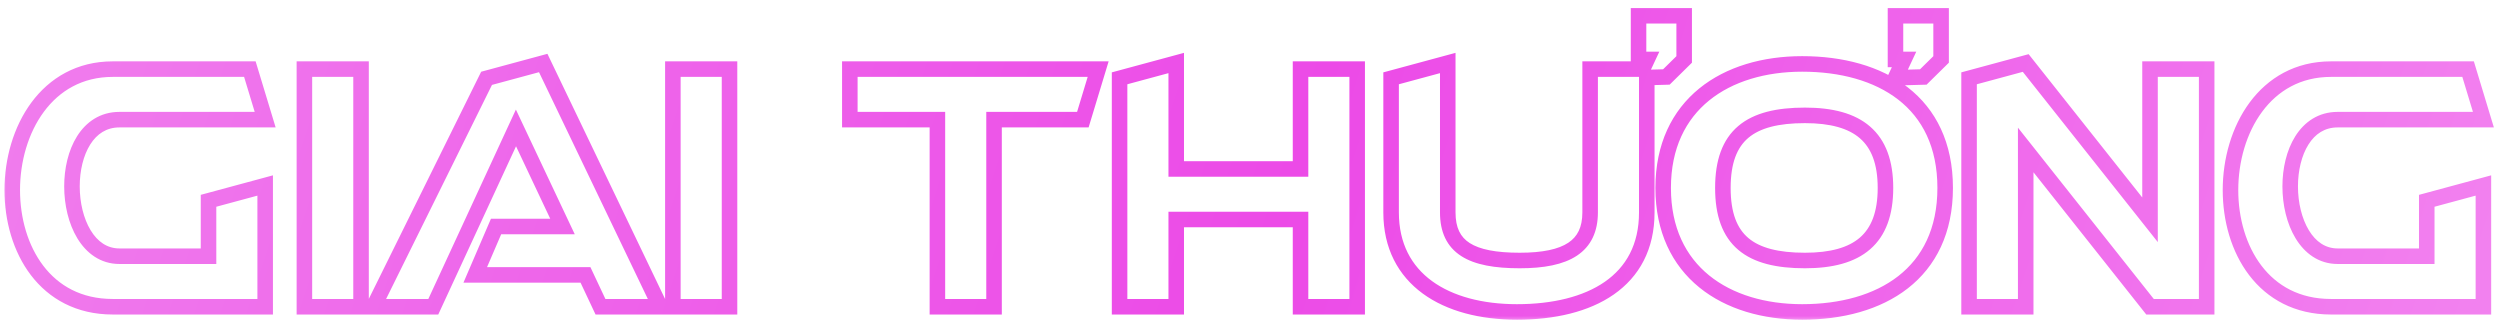 <svg xmlns="http://www.w3.org/2000/svg" width="204" height="27" viewBox="0 0 204 27" fill="none">
  <mask id="path-1-outside-1_4742_1444" maskUnits="userSpaceOnUse" x="0" y="0.285" width="204" height="26" fill="black">
    <rect fill="white" y="0.285" width="204" height="26"/>
    <path fill-rule="evenodd" clip-rule="evenodd" d="M133.705 1.285H137.428V4.85L135.975 6.281L134.377 6.326V17.334C134.377 22.981 129.755 25.454 123.783 25.454C117.987 25.454 113.514 22.806 113.514 17.334V6.391L118.137 5.141V17.334C118.137 20.183 120.036 21.257 124.008 21.257C127.856 21.257 129.755 20.108 129.755 17.334V5.641H134.035L134.405 4.85H133.705V1.285ZM154.672 1.285H158.394V4.85L156.941 6.281L154.672 6.345L155.371 4.85H154.672V1.285ZM38.78 22.431L40.479 18.484H45.901L42.103 10.438L35.357 25.03H30.485L39.704 6.391L44.327 5.141L53.871 25.03H48.999L47.775 22.431H38.78ZM21.638 25.03V15.136L17.016 16.385V20.907H9.745C7.196 20.907 5.872 18.034 5.872 15.21C5.872 12.462 7.121 9.764 9.745 9.764H21.638L20.389 5.641H9.195C3.798 5.641 1 10.613 1 15.51C1 20.308 3.673 25.03 9.195 25.03H21.638ZM29.461 5.641H24.839V25.03H29.461V5.641ZM59.529 5.641H54.906V25.03H59.529V5.641ZM69.346 9.764V5.641H89.609L88.36 9.764H81.114V25.03H76.492V9.764H69.346ZM95.98 5.141L91.358 6.391V25.03H95.98V17.909H106.124V25.03H110.746V5.641H106.124V13.786H95.98V5.141ZM147.283 21.257C142.81 21.257 140.587 19.633 140.587 15.335C140.587 11.038 142.81 9.414 147.283 9.414C151.605 9.414 153.854 11.163 153.854 15.335C153.854 19.508 151.605 21.257 147.283 21.257ZM147.058 25.454C153.454 25.454 158.726 22.356 158.726 15.335C158.726 8.29 153.454 5.216 147.058 5.216C140.861 5.216 135.714 8.489 135.714 15.335C135.714 22.181 140.861 25.454 147.058 25.454ZM175.442 5.641H180.064V25.03H175.442L165.298 12.237V25.03H160.676V6.391L165.298 5.141L175.442 17.934V5.641ZM202.646 25.03V15.136L198.023 16.385V20.907H190.753C188.204 20.907 186.88 18.034 186.88 15.21C186.88 12.462 188.129 9.764 190.753 9.764H202.646L201.396 5.641H190.203C184.806 5.641 182.008 10.613 182.008 15.51C182.008 20.308 184.681 25.03 190.203 25.03H202.646Z"/>
  </mask>
  <path d="M137.428 1.285H138.062V0.651H137.428V1.285ZM133.705 1.285V0.651H133.072V1.285H133.705ZM137.428 4.85L137.873 5.302L138.062 5.116V4.85H137.428ZM135.975 6.281L135.993 6.915L136.242 6.908L136.42 6.733L135.975 6.281ZM134.377 6.326L134.359 5.692L133.743 5.71V6.326H134.377ZM113.514 6.391L113.349 5.779L112.88 5.905V6.391H113.514ZM118.137 5.141H118.771V4.313L117.971 4.529L118.137 5.141ZM129.755 5.641V5.007H129.121V5.641H129.755ZM134.035 5.641V6.275H134.438L134.609 5.91L134.035 5.641ZM134.405 4.85L134.979 5.119L135.401 4.217H134.405V4.85ZM133.705 4.85H133.072V5.484H133.705V4.85ZM158.394 1.285H159.028V0.651H158.394V1.285ZM154.672 1.285V0.651H154.038V1.285H154.672ZM158.394 4.85L158.839 5.302L159.028 5.116V4.85H158.394ZM156.941 6.281L156.959 6.915L157.209 6.908L157.386 6.733L156.941 6.281ZM154.672 6.345L154.097 6.076L153.662 7.007L154.689 6.978L154.672 6.345ZM155.371 4.85L155.945 5.119L156.367 4.217H155.371V4.85ZM154.672 4.85H154.038V5.484H154.672V4.85ZM40.479 18.484V17.85H40.061L39.896 18.233L40.479 18.484ZM38.78 22.431L38.197 22.181L37.817 23.065H38.78V22.431ZM45.901 18.484V19.117H46.901L46.474 18.213L45.901 18.484ZM42.103 10.438L42.676 10.168L42.097 8.941L41.527 10.172L42.103 10.438ZM35.357 25.03V25.664H35.762L35.932 25.296L35.357 25.03ZM30.485 25.03L29.916 24.749L29.464 25.664H30.485V25.03ZM39.704 6.391L39.539 5.779L39.263 5.853L39.136 6.11L39.704 6.391ZM44.327 5.141L44.898 4.867L44.67 4.392L44.161 4.529L44.327 5.141ZM53.871 25.03V25.664H54.878L54.443 24.756L53.871 25.03ZM48.999 25.03L48.425 25.3L48.597 25.664H48.999V25.03ZM47.775 22.431L48.348 22.161L48.177 21.797H47.775V22.431ZM21.638 15.136H22.272V14.307L21.473 14.524L21.638 15.136ZM21.638 25.03V25.664H22.272V25.03H21.638ZM17.016 16.385L16.85 15.773L16.382 15.899V16.385H17.016ZM17.016 20.907V21.541H17.65V20.907H17.016ZM21.638 9.764V10.398H22.492L22.245 9.58L21.638 9.764ZM20.389 5.641L20.995 5.457L20.859 5.007H20.389V5.641ZM24.839 5.641V5.007H24.205V5.641H24.839ZM29.461 5.641H30.095V5.007H29.461V5.641ZM24.839 25.03H24.205V25.664H24.839V25.03ZM29.461 25.03V25.664H30.095V25.03H29.461ZM54.906 5.641V5.007H54.272V5.641H54.906ZM59.529 5.641H60.163V5.007H59.529V5.641ZM54.906 25.03H54.272V25.664H54.906V25.03ZM59.529 25.03V25.664H60.163V25.03H59.529ZM69.346 5.641V5.007H68.712V5.641H69.346ZM69.346 9.764H68.712V10.398H69.346V9.764ZM89.609 5.641L90.216 5.825L90.464 5.007H89.609V5.641ZM88.36 9.764V10.398H88.83L88.966 9.948L88.36 9.764ZM81.114 9.764V9.13H80.48V9.764H81.114ZM81.114 25.03V25.664H81.748V25.03H81.114ZM76.492 25.03H75.858V25.664H76.492V25.03ZM76.492 9.764H77.126V9.13H76.492V9.764ZM91.358 6.391L91.192 5.779L90.724 5.905V6.391H91.358ZM95.98 5.141H96.614V4.313L95.815 4.529L95.98 5.141ZM91.358 25.03H90.724V25.664H91.358V25.03ZM95.98 25.03V25.664H96.614V25.03H95.98ZM95.98 17.909V17.275H95.346V17.909H95.98ZM106.124 17.909H106.758V17.275H106.124V17.909ZM106.124 25.03H105.49V25.664H106.124V25.03ZM110.746 25.03V25.664H111.38V25.03H110.746ZM110.746 5.641H111.38V5.007H110.746V5.641ZM106.124 5.641V5.007H105.49V5.641H106.124ZM106.124 13.786V14.42H106.758V13.786H106.124ZM95.98 13.786H95.346V14.42H95.98V13.786ZM180.064 5.641H180.698V5.007H180.064V5.641ZM175.442 5.641V5.007H174.808V5.641H175.442ZM180.064 25.03V25.664H180.698V25.03H180.064ZM175.442 25.03L174.945 25.424L175.136 25.664H175.442V25.03ZM165.298 12.237L165.795 11.843L164.664 10.418V12.237H165.298ZM165.298 25.03V25.664H165.932V25.03H165.298ZM160.676 25.03H160.042V25.664H160.676V25.03ZM160.676 6.391L160.51 5.779L160.042 5.905V6.391H160.676ZM165.298 5.141L165.795 4.747L165.535 4.42L165.133 4.529L165.298 5.141ZM175.442 17.934L174.945 18.328L176.076 19.754V17.934H175.442ZM202.646 15.136H203.28V14.307L202.48 14.524L202.646 15.136ZM202.646 25.03V25.664H203.28V25.03H202.646ZM198.023 16.385L197.858 15.773L197.39 15.899V16.385H198.023ZM198.023 20.907V21.541H198.657V20.907H198.023ZM202.646 9.764V10.398H203.5L203.252 9.58L202.646 9.764ZM201.396 5.641L202.003 5.457L201.867 5.007H201.396V5.641ZM137.428 0.651H133.705V1.919H137.428V0.651ZM138.062 4.85V1.285H136.794V4.85H138.062ZM136.42 6.733L137.873 5.302L136.983 4.399L135.531 5.829L136.42 6.733ZM134.395 6.96L135.993 6.915L135.958 5.647L134.359 5.692L134.395 6.96ZM135.011 17.334V6.326H133.743V17.334H135.011ZM123.783 26.088C126.843 26.088 129.635 25.457 131.682 24.032C133.76 22.586 135.011 20.358 135.011 17.334H133.743C133.743 19.957 132.684 21.79 130.957 22.992C129.2 24.215 126.695 24.821 123.783 24.821V26.088ZM112.88 17.334C112.88 20.267 114.091 22.49 116.101 23.958C118.086 25.408 120.8 26.088 123.783 26.088V24.821C120.97 24.821 118.549 24.176 116.849 22.934C115.174 21.711 114.148 19.873 114.148 17.334H112.88ZM112.88 6.391V17.334H114.148V6.391H112.88ZM117.971 4.529L113.349 5.779L113.68 7.003L118.302 5.753L117.971 4.529ZM118.771 17.334V5.141H117.503V17.334H118.771ZM124.008 20.623C122.051 20.623 120.738 20.353 119.926 19.831C119.176 19.349 118.771 18.596 118.771 17.334H117.503C117.503 18.921 118.046 20.129 119.24 20.897C120.37 21.624 121.993 21.891 124.008 21.891V20.623ZM129.121 17.334C129.121 18.555 128.717 19.314 127.974 19.807C127.176 20.337 125.894 20.623 124.008 20.623V21.891C125.97 21.891 127.561 21.603 128.675 20.864C129.843 20.089 130.389 18.887 130.389 17.334H129.121ZM129.121 5.641V17.334H130.389V5.641H129.121ZM134.035 5.007H129.755V6.275H134.035V5.007ZM133.831 4.582L133.461 5.372L134.609 5.91L134.979 5.119L133.831 4.582ZM133.705 5.484H134.405V4.217H133.705V5.484ZM133.072 1.285V4.85H134.339V1.285H133.072ZM158.394 0.651H154.672V1.919H158.394V0.651ZM159.028 4.85V1.285H157.76V4.85H159.028ZM157.386 6.733L158.839 5.302L157.949 4.399L156.497 5.829L157.386 6.733ZM154.689 6.978L156.959 6.915L156.924 5.647L154.654 5.711L154.689 6.978ZM154.797 4.582L154.097 6.076L155.246 6.613L155.945 5.119L154.797 4.582ZM154.672 5.484H155.371V4.217H154.672V5.484ZM154.038 1.285V4.85H155.305V1.285H154.038ZM39.896 18.233L38.197 22.181L39.362 22.682L41.061 18.734L39.896 18.233ZM45.901 17.85H40.479V19.117H45.901V17.85ZM41.529 10.709L45.327 18.754L46.474 18.213L42.676 10.168L41.529 10.709ZM35.932 25.296L42.678 10.704L41.527 10.172L34.781 24.764L35.932 25.296ZM30.485 25.664H35.357V24.396H30.485V25.664ZM39.136 6.11L29.916 24.749L31.053 25.311L40.272 6.672L39.136 6.11ZM44.161 4.529L39.539 5.779L39.87 7.003L44.492 5.753L44.161 4.529ZM54.443 24.756L44.898 4.867L43.755 5.416L53.299 25.304L54.443 24.756ZM48.999 25.664H53.871V24.396H48.999V25.664ZM47.201 22.701L48.425 25.3L49.572 24.76L48.348 22.161L47.201 22.701ZM38.78 23.065H47.775V21.797H38.78V23.065ZM21.004 15.136V25.03H22.272V15.136H21.004ZM17.181 16.997L21.803 15.748L21.473 14.524L16.85 15.773L17.181 16.997ZM17.65 20.907V16.385H16.382V20.907H17.65ZM9.745 21.541H17.016V20.273H9.745V21.541ZM5.238 15.21C5.238 16.709 5.588 18.254 6.311 19.446C7.042 20.652 8.191 21.541 9.745 21.541V20.273C8.75 20.273 7.963 19.726 7.395 18.789C6.819 17.839 6.506 16.535 6.506 15.21H5.238ZM9.745 9.13C8.176 9.13 7.022 9.952 6.288 11.119C5.568 12.265 5.238 13.753 5.238 15.21H6.506C6.506 13.92 6.801 12.684 7.361 11.794C7.908 10.925 8.69 10.398 9.745 10.398V9.13ZM21.638 9.13H9.745V10.398H21.638V9.13ZM19.782 5.825L21.031 9.948L22.245 9.58L20.995 5.457L19.782 5.825ZM9.195 6.275H20.389V5.007H9.195V6.275ZM1.634 15.51C1.634 13.172 2.304 10.844 3.583 9.117C4.85 7.406 6.718 6.275 9.195 6.275V5.007C6.276 5.007 4.046 6.362 2.564 8.362C1.096 10.345 0.366 12.951 0.366 15.51H1.634ZM9.195 24.396C6.639 24.396 4.774 23.313 3.531 21.684C2.274 20.037 1.634 17.801 1.634 15.51H0.366C0.366 18.017 1.063 20.541 2.523 22.454C3.997 24.385 6.23 25.664 9.195 25.664V24.396ZM21.638 24.396H9.195V25.664H21.638V24.396ZM24.839 6.275H29.461V5.007H24.839V6.275ZM25.473 25.03V5.641H24.205V25.03H25.473ZM29.461 24.396H24.839V25.664H29.461V24.396ZM28.827 5.641V25.03H30.095V5.641H28.827ZM54.906 6.275H59.529V5.007H54.906V6.275ZM55.54 25.03V5.641H54.272V25.03H55.54ZM59.529 24.396H54.906V25.664H59.529V24.396ZM58.895 5.641V25.03H60.163V5.641H58.895ZM68.712 5.641V9.764H69.98V5.641H68.712ZM89.609 5.007H69.346V6.275H89.609V5.007ZM88.966 9.948L90.216 5.825L89.002 5.457L87.753 9.58L88.966 9.948ZM81.114 10.398H88.36V9.13H81.114V10.398ZM81.748 25.03V9.764H80.48V25.03H81.748ZM76.492 25.664H81.114V24.396H76.492V25.664ZM75.858 9.764V25.03H77.126V9.764H75.858ZM69.346 10.398H76.492V9.13H69.346V10.398ZM91.523 7.003L96.145 5.753L95.815 4.529L91.192 5.779L91.523 7.003ZM91.992 25.03V6.391H90.724V25.03H91.992ZM95.98 24.396H91.358V25.664H95.98V24.396ZM95.346 17.909V25.03H96.614V17.909H95.346ZM106.124 17.275H95.98V18.543H106.124V17.275ZM106.758 25.03V17.909H105.49V25.03H106.758ZM110.746 24.396H106.124V25.664H110.746V24.396ZM110.112 5.641V25.03H111.38V5.641H110.112ZM106.124 6.275H110.746V5.007H106.124V6.275ZM106.758 13.786V5.641H105.49V13.786H106.758ZM95.98 14.42H106.124V13.152H95.98V14.42ZM95.346 5.141V13.786H96.614V5.141H95.346ZM139.953 15.335C139.953 17.588 140.538 19.283 141.848 20.392C143.134 21.48 144.993 21.891 147.283 21.891V20.623C145.1 20.623 143.611 20.222 142.667 19.424C141.747 18.646 141.221 17.381 141.221 15.335H139.953ZM147.283 8.78C144.993 8.78 143.134 9.191 141.848 10.279C140.538 11.388 139.953 13.083 139.953 15.335H141.221C141.221 13.29 141.747 12.025 142.667 11.247C143.611 10.449 145.1 10.048 147.283 10.048V8.78ZM154.488 15.335C154.488 13.138 153.893 11.451 152.605 10.332C151.336 9.228 149.512 8.78 147.283 8.78V10.048C149.376 10.048 150.837 10.474 151.773 11.288C152.691 12.086 153.22 13.36 153.22 15.335H154.488ZM147.283 21.891C149.512 21.891 151.336 21.443 152.605 20.339C153.893 19.219 154.488 17.533 154.488 15.335H153.22C153.22 17.311 152.691 18.585 151.773 19.383C150.837 20.197 149.376 20.623 147.283 20.623V21.891ZM158.092 15.335C158.092 18.669 156.85 21.007 154.901 22.528C152.928 24.067 150.164 24.821 147.058 24.821V26.088C150.348 26.088 153.418 25.293 155.681 23.528C157.966 21.745 159.36 19.023 159.36 15.335H158.092ZM147.058 5.85C150.165 5.85 152.929 6.598 154.901 8.134C156.85 9.652 158.092 11.989 158.092 15.335H159.36C159.36 11.636 157.966 8.914 155.68 7.133C153.417 5.371 150.347 4.582 147.058 4.582V5.85ZM136.348 15.335C136.348 12.088 137.561 9.745 139.462 8.201C141.381 6.642 144.063 5.85 147.058 5.85V4.582C143.856 4.582 140.866 5.427 138.663 7.216C136.442 9.02 135.081 11.737 135.081 15.335H136.348ZM147.058 24.821C144.063 24.821 141.381 24.029 139.462 22.47C137.561 20.926 136.348 18.583 136.348 15.335H135.081C135.081 18.934 136.442 21.651 138.663 23.454C140.866 25.244 143.856 26.088 147.058 26.088V24.821ZM180.064 5.007H175.442V6.275H180.064V5.007ZM180.698 25.03V5.641H179.43V25.03H180.698ZM175.442 25.664H180.064V24.396H175.442V25.664ZM164.801 12.631L174.945 25.424L175.939 24.636L165.795 11.843L164.801 12.631ZM165.932 25.03V12.237H164.664V25.03H165.932ZM160.676 25.664H165.298V24.396H160.676V25.664ZM160.042 6.391V25.03H161.31V6.391H160.042ZM165.133 4.529L160.51 5.779L160.841 7.003L165.463 5.753L165.133 4.529ZM175.939 17.54L165.795 4.747L164.801 5.535L174.945 18.328L175.939 17.54ZM174.808 5.641V17.934H176.076V5.641H174.808ZM202.012 15.136V25.03H203.28V15.136H202.012ZM198.189 16.997L202.811 15.748L202.48 14.524L197.858 15.773L198.189 16.997ZM198.657 20.907V16.385H197.39V20.907H198.657ZM190.753 21.541H198.023V20.273H190.753V21.541ZM186.246 15.21C186.246 16.709 186.595 18.254 187.319 19.446C188.049 20.652 189.199 21.541 190.753 21.541V20.273C189.758 20.273 188.971 19.726 188.403 18.789C187.827 17.839 187.514 16.535 187.514 15.21H186.246ZM190.753 9.13C189.184 9.13 188.03 9.952 187.296 11.119C186.575 12.265 186.246 13.753 186.246 15.21H187.514C187.514 13.92 187.809 12.684 188.369 11.794C188.916 10.925 189.698 10.398 190.753 10.398V9.13ZM202.646 9.13H190.753V10.398H202.646V9.13ZM200.79 5.825L202.039 9.948L203.252 9.58L202.003 5.457L200.79 5.825ZM190.203 6.275H201.396V5.007H190.203V6.275ZM182.642 15.51C182.642 13.172 183.311 10.844 184.591 9.117C185.858 7.406 187.726 6.275 190.203 6.275V5.007C187.284 5.007 185.053 6.362 183.572 8.362C182.103 10.345 181.374 12.951 181.374 15.51H182.642ZM190.203 24.396C187.647 24.396 185.782 23.313 184.539 21.684C183.281 20.037 182.642 17.801 182.642 15.51H181.374C181.374 18.017 182.071 20.541 183.531 22.454C185.005 24.385 187.238 25.664 190.203 25.664V24.396ZM202.646 24.396H190.203V25.664H202.646V24.396Z" fill="url(#paint0_linear_4742_1444)" mask="url(#path-1-outside-1_4742_1444)"/>
  <defs>
    <linearGradient id="paint0_linear_4742_1444" x1="1" y1="1.285" x2="189.536" y2="63.587" gradientUnits="userSpaceOnUse">
      <stop offset="0.003" stop-color="#F07DED"/>
      <stop offset="0.52" stop-color="#EC4AE7"/>
      <stop offset="0.996" stop-color="#F281EF"/>
    </linearGradient>
  </defs>
</svg>